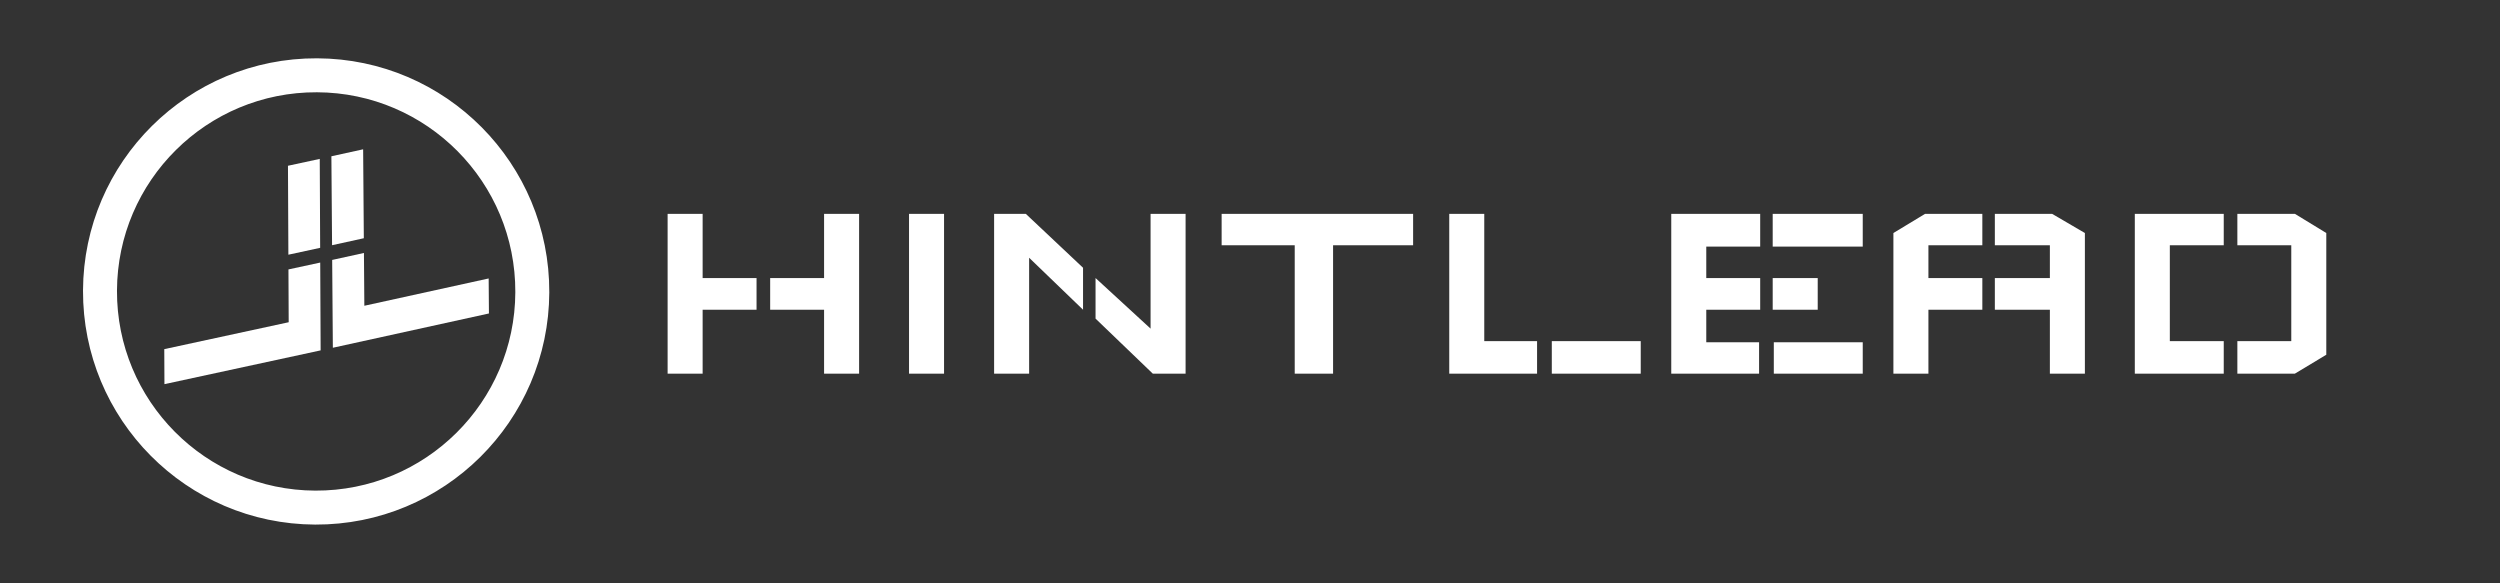 <svg width="8096" height="1889" viewBox="0 0 8096 1889" fill="none" xmlns="http://www.w3.org/2000/svg">
<rect x="0" y="0" width="8096" height="1889" fill="#333333" stroke="none"/>
<g id="Frame 2" clip-path="url(#clip0)">
<g id="hl-logo">
<ellipse id="Circle" cx="1023.82" cy="943.822" rx="700" ry="700" transform="rotate(90.239 1023.82 943.822)" stroke="white" stroke-width="110"/>
<path id="hl2" d="M1583.36 1015.14L1582.49 901.746L1179.89 990.184L1178.58 819.189L1075.73 841.781L1077.91 1126.17L1583.36 1015.14ZM1178.21 771.491L1075.36 794.083L1073.16 506.091L1176 483.499L1178.21 771.491Z" fill="white"/>
<path id="hl1" d="M532.532 1244.04L532.009 1130.64L934.896 1043.51L934.108 872.516L1037.03 850.259L1038.34 1134.66L532.532 1244.04ZM933.888 824.817L1036.81 802.56L1035.48 514.563L932.56 536.82L933.888 824.817Z" fill="white"/>
</g>
<path id="HINTLEAD" d="M2162 692.5L2275.4 692.5L2275.4 900.4L2450 900.4L2450 1003L2275.4 1003L2275.4 1210L2162 1210L2162 692.5ZM2782.1 692.5L2668.7 692.5L2668.7 900.4L2494.1 900.4L2494.1 1003L2668.7 1003L2668.7 1210L2782.1 1210L2782.1 692.5ZM2943.8 692.5L3057.2 692.5L3057.2 1210L2943.8 1210L2943.8 692.5ZM3219.32 692.5L3321.92 692.5L3507.32 867.1L3507.32 1003L3332.72 834.7L3332.72 1210L3219.32 1210L3219.32 692.5ZM3726.02 1064.2L3726.02 692.5L3839.42 692.5L3839.42 1210L3733.22 1210L3547.82 1031.8L3547.82 900.4L3726.02 1064.2ZM4576.23 794.2L4317.03 794.2L4317.03 1210L4192.83 1210L4192.83 794.2L3956.13 794.2L3956.13 692.5L4576.23 692.5L4576.23 794.2ZM4693.25 692.5L4806.65 692.5L4806.65 1104.7L4977.65 1104.7L4977.65 1210L4693.25 1210L4693.25 692.5ZM5025.35 1104.7L5025.35 1210L5313.35 1210L5313.35 1104.7L5025.35 1104.7ZM5412.2 692.5L5700.2 692.5L5700.2 798.7L5525.6 798.7L5525.6 900.4L5700.2 900.4L5700.2 1003L5525.6 1003L5525.6 1108.3L5696.6 1108.3L5696.6 1210L5412.2 1210L5412.2 692.5ZM5744.3 1108.3L5744.3 1210L6032.3 1210L6032.3 1108.3L5744.3 1108.3ZM6032.3 798.7L6032.3 692.5L5740.7 692.5L5740.7 798.7L6032.3 798.7ZM5886.5 1003L5886.5 900.4L5740.7 900.4L5740.7 1003L5886.5 1003ZM6131.6 754.6L6234.2 692.5L6419.6 692.5L6419.6 794.2L6245 794.2L6245 900.4L6419.6 900.4L6419.6 1003L6245 1003L6245 1210L6131.6 1210L6131.6 754.6ZM6751.7 754.6L6645.5 692.5L6460.1 692.5L6460.1 794.2L6638.3 794.2L6638.3 900.4L6460.1 900.4L6460.1 1003L6638.3 1003L6638.3 1210L6751.7 1210L6751.7 754.6ZM6913.37 692.5L7201.37 692.5L7201.37 794.2L7026.77 794.2L7026.77 1104.7L7201.37 1104.7L7201.37 1210L6913.37 1210L6913.37 692.5ZM7533.47 754.6L7431.77 692.5L7245.47 692.5L7245.47 794.2L7420.07 794.2L7420.07 1104.7L7245.47 1104.7L7245.47 1210L7431.77 1210L7533.47 1148.8L7533.47 754.6Z" fill="white"/>
</g>
<defs>
<clipPath id="clip0">
<rect width="8096" height="1889" fill="white"/>
</clipPath>
</defs>
</svg>
